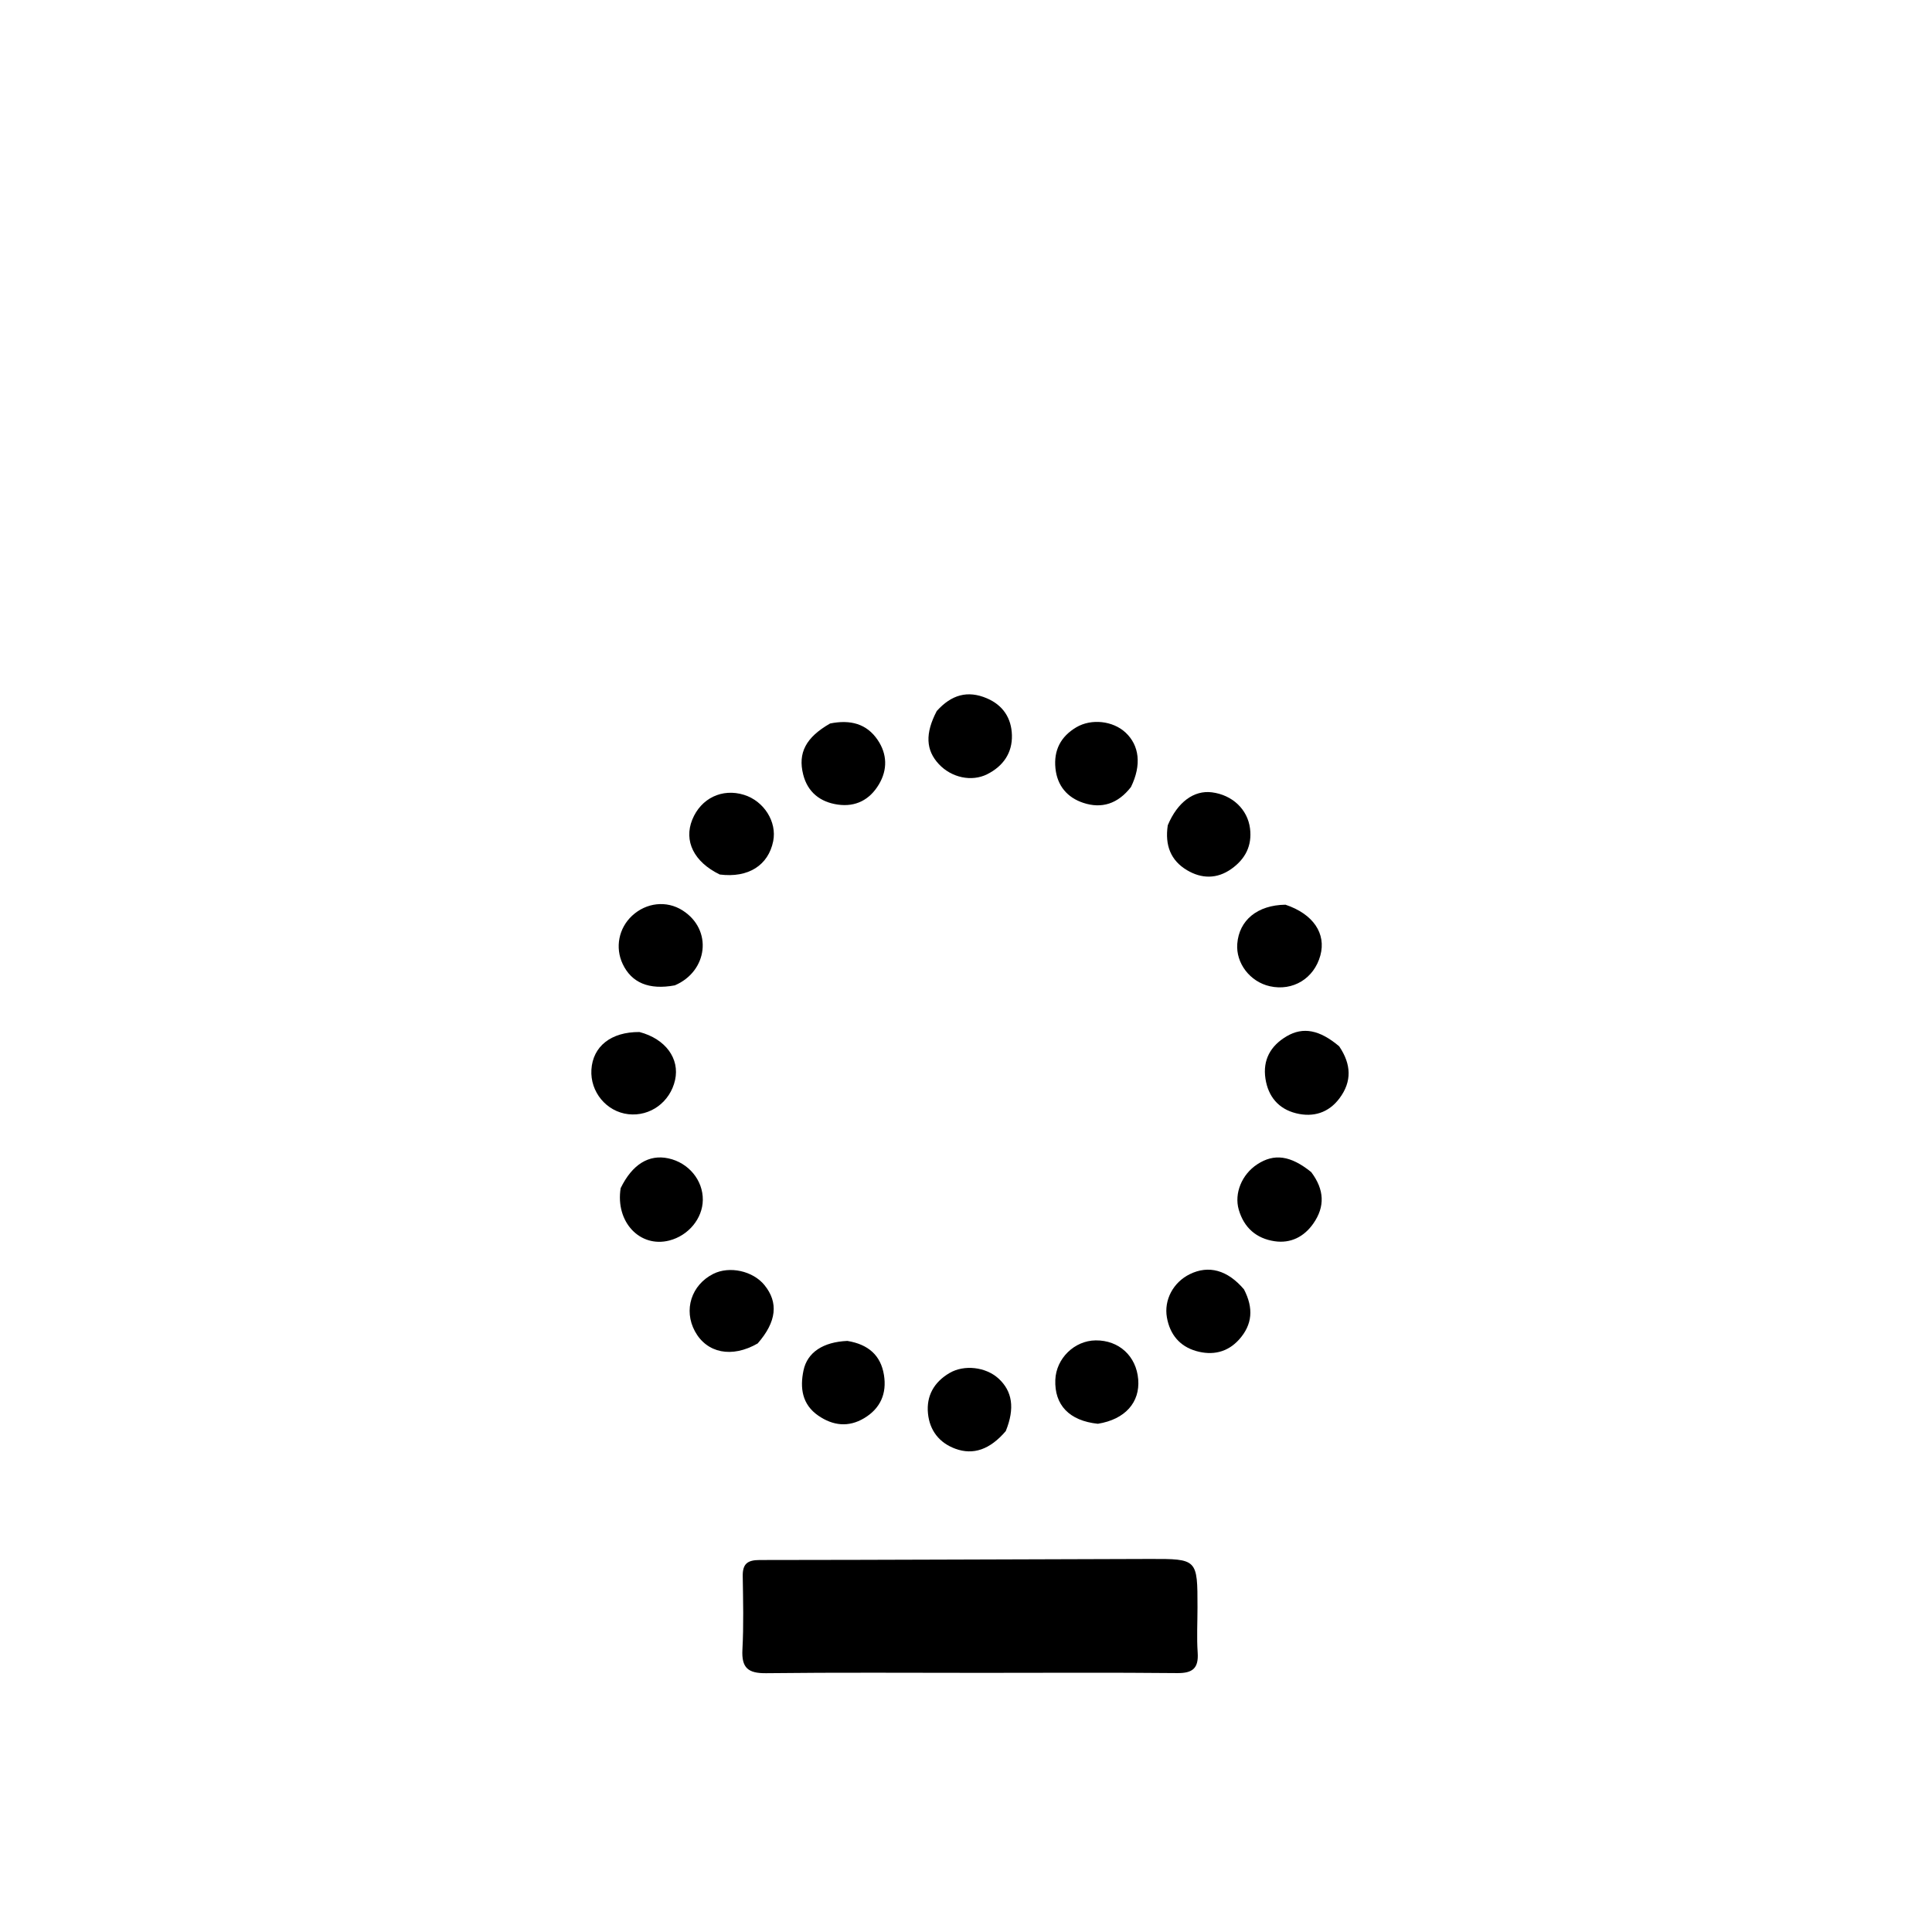 <svg version="1.1" id="Layer_1" xmlns="http://www.w3.org/2000/svg" xmlns:xlink="http://www.w3.org/1999/xlink" x="0px" y="0px"
	 width="100%" viewBox="0 0 512 512" enable-background="new 0 0 512 512" xml:space="preserve">
<path fill="#000000" opacity="1" stroke="none" 
	d="
M260,443.325 
	C240.679,443.324 221.856,443.191 203.037,443.414 
	C198.27,443.47 196.486,442.023 196.748,437.173 
	C197.096,430.695 196.933,424.185 196.831,417.691 
	C196.78,414.463 198.055,413.421 201.307,413.419 
	C235.779,413.401 270.251,413.219 304.724,413.137 
	C317.35,413.107 317.351,413.174 317.348,425.958 
	C317.348,429.955 317.124,433.967 317.395,437.946 
	C317.677,442.092 316.085,443.43 311.967,443.389 
	C294.813,443.217 277.656,443.322 260,443.325 
z"/>
<path fill="#000000" opacity="1" stroke="none" 
	d="
M347.484,310.616 
	C351.002,315.283 351.17,319.787 348.047,324.246 
	C345.583,327.766 342.042,329.574 337.769,328.937 
	C332.955,328.218 329.672,325.372 328.283,320.576 
	C327.034,316.262 329.09,311.231 333.189,308.552 
	C337.655,305.632 341.978,306.177 347.484,310.616 
z"/>
<path fill="#000000" opacity="1" stroke="none" 
	d="
M266.539,379.253 
	C262.373,384.131 257.949,385.688 253.172,383.929 
	C248.909,382.36 246.392,379.098 245.929,374.638 
	C245.44,369.931 247.535,366.271 251.617,363.871 
	C255.525,361.573 261.244,362.254 264.595,365.302 
	C268.283,368.657 269.002,373.2 266.539,379.253 
z"/>
<path fill="#000000" opacity="1" stroke="none" 
	d="
M190.743,231.754 
	C183.857,228.415 181.185,222.843 183.458,217.223 
	C185.756,211.54 191.379,208.842 197.17,210.642 
	C202.467,212.289 205.938,217.804 204.904,222.929 
	C203.62,229.29 198.341,232.722 190.743,231.754 
z"/>
<path fill="#000000" opacity="1" stroke="none" 
	d="
M169.479,273.498 
	C176.411,275.331 180.154,280.562 178.905,286.198 
	C177.606,292.062 172.297,295.943 166.493,295.272 
	C160.707,294.602 156.371,289.362 156.729,283.472 
	C157.104,277.329 161.889,273.443 169.479,273.498 
z"/>
<path fill="#000000" opacity="1" stroke="none" 
	d="
M354.896,277.281 
	C358.16,282.101 358.263,286.648 354.998,291.034 
	C352.106,294.918 348.022,296.166 343.457,295.026 
	C338.823,293.869 336.085,290.598 335.361,285.881 
	C334.591,280.872 336.731,277.115 340.992,274.616 
	C345.339,272.067 349.713,272.904 354.896,277.281 
z"/>
<path fill="#000000" opacity="1" stroke="none" 
	d="
M309.471,218.705 
	C312.06,212.523 316.435,209.371 321.163,209.974 
	C326.58,210.664 330.62,214.484 331.266,219.527 
	C331.856,224.138 329.999,227.671 326.322,230.276 
	C322.514,232.974 318.43,232.912 314.552,230.598 
	C310.255,228.034 308.671,224.013 309.471,218.705 
z"/>
<path fill="#000000" opacity="1" stroke="none" 
	d="
M178.83,261.128 
	C171.963,262.409 167.372,260.435 165.018,255.461 
	C162.958,251.109 163.963,245.969 167.521,242.67 
	C171.251,239.211 176.633,238.55 180.906,241.281 
	C188.968,246.434 187.549,257.423 178.83,261.128 
z"/>
<path fill="#000000" opacity="1" stroke="none" 
	d="
M340.666,239.756 
	C348.06,242.232 351.48,247.422 349.911,253.195 
	C348.25,259.302 342.63,262.732 336.522,261.365 
	C331.265,260.189 327.486,255.256 327.891,250.099 
	C328.38,243.89 333.18,239.856 340.666,239.756 
z"/>
<path fill="#000000" opacity="1" stroke="none" 
	d="
M164.478,314.878 
	C167.57,308.524 171.996,305.867 177.134,306.979 
	C182.486,308.137 186.317,312.77 186.253,318.006 
	C186.192,322.922 182.445,327.451 177.363,328.751 
	C169.638,330.728 163.045,323.892 164.478,314.878 
z"/>
<path fill="#000000" opacity="1" stroke="none" 
	d="
M290.943,377.316 
	C283.321,376.511 279.411,372.31 279.671,365.664 
	C279.893,359.999 284.73,355.273 290.366,355.216 
	C296.537,355.154 301.139,359.379 301.638,365.565 
	C302.128,371.636 298.176,376.155 290.943,377.316 
z"/>
<path fill="#000000" opacity="1" stroke="none" 
	d="
M248.251,188.425 
	C252.132,184.114 256.424,182.876 261.537,185.06 
	C265.84,186.898 268.04,190.345 268.168,194.804 
	C268.305,199.533 265.853,203.05 261.613,205.181 
	C257.501,207.246 252.158,206.09 248.819,202.52 
	C245.36,198.822 245.107,194.426 248.251,188.425 
z"/>
<path fill="#000000" opacity="1" stroke="none" 
	d="
M299.715,208.571 
	C296.248,213.044 291.938,214.374 287.076,212.762 
	C282.86,211.364 280.173,208.249 279.703,203.603 
	C279.217,198.804 281.116,195.176 285.23,192.74 
	C289.214,190.382 294.911,191.019 298.247,194.101 
	C301.955,197.526 302.577,202.723 299.715,208.571 
z"/>
<path fill="#000000" opacity="1" stroke="none" 
	d="
M329.668,341.7 
	C332.249,346.678 331.913,351.025 328.39,354.966 
	C325.275,358.452 321.24,359.252 316.99,358.037 
	C312.653,356.797 310.036,353.66 309.241,349.131 
	C308.429,344.499 310.91,339.819 315.334,337.657 
	C320.302,335.23 325.293,336.539 329.668,341.7 
z"/>
<path fill="#000000" opacity="1" stroke="none" 
	d="
M219.986,191.733 
	C225.354,190.647 229.697,191.794 232.61,196.12 
	C235.112,199.837 235.246,203.955 232.924,207.862 
	C230.497,211.946 226.772,213.906 222.021,213.224 
	C217.354,212.555 214.033,209.935 212.854,205.264 
	C211.401,199.508 213.58,195.401 219.986,191.733 
z"/>
<path fill="#000000" opacity="1" stroke="none" 
	d="
M224.562,355.358 
	C230.115,356.269 233.411,359.174 234.256,364.384 
	C235.047,369.267 233.345,373.239 229.019,375.827 
	C224.863,378.312 220.748,377.834 216.865,375.165 
	C212.549,372.199 211.963,367.806 212.935,363.184 
	C213.944,358.381 218.136,355.631 224.562,355.358 
z"/>
<path fill="#000000" opacity="1" stroke="none" 
	d="
M200.793,356.027 
	C193.922,359.984 187.295,358.578 184.163,352.809 
	C181.091,347.152 183.211,340.521 189.027,337.591 
	C193.317,335.431 199.531,336.796 202.595,340.571 
	C206.331,345.175 205.832,350.254 200.793,356.027 
z"/>
</svg>